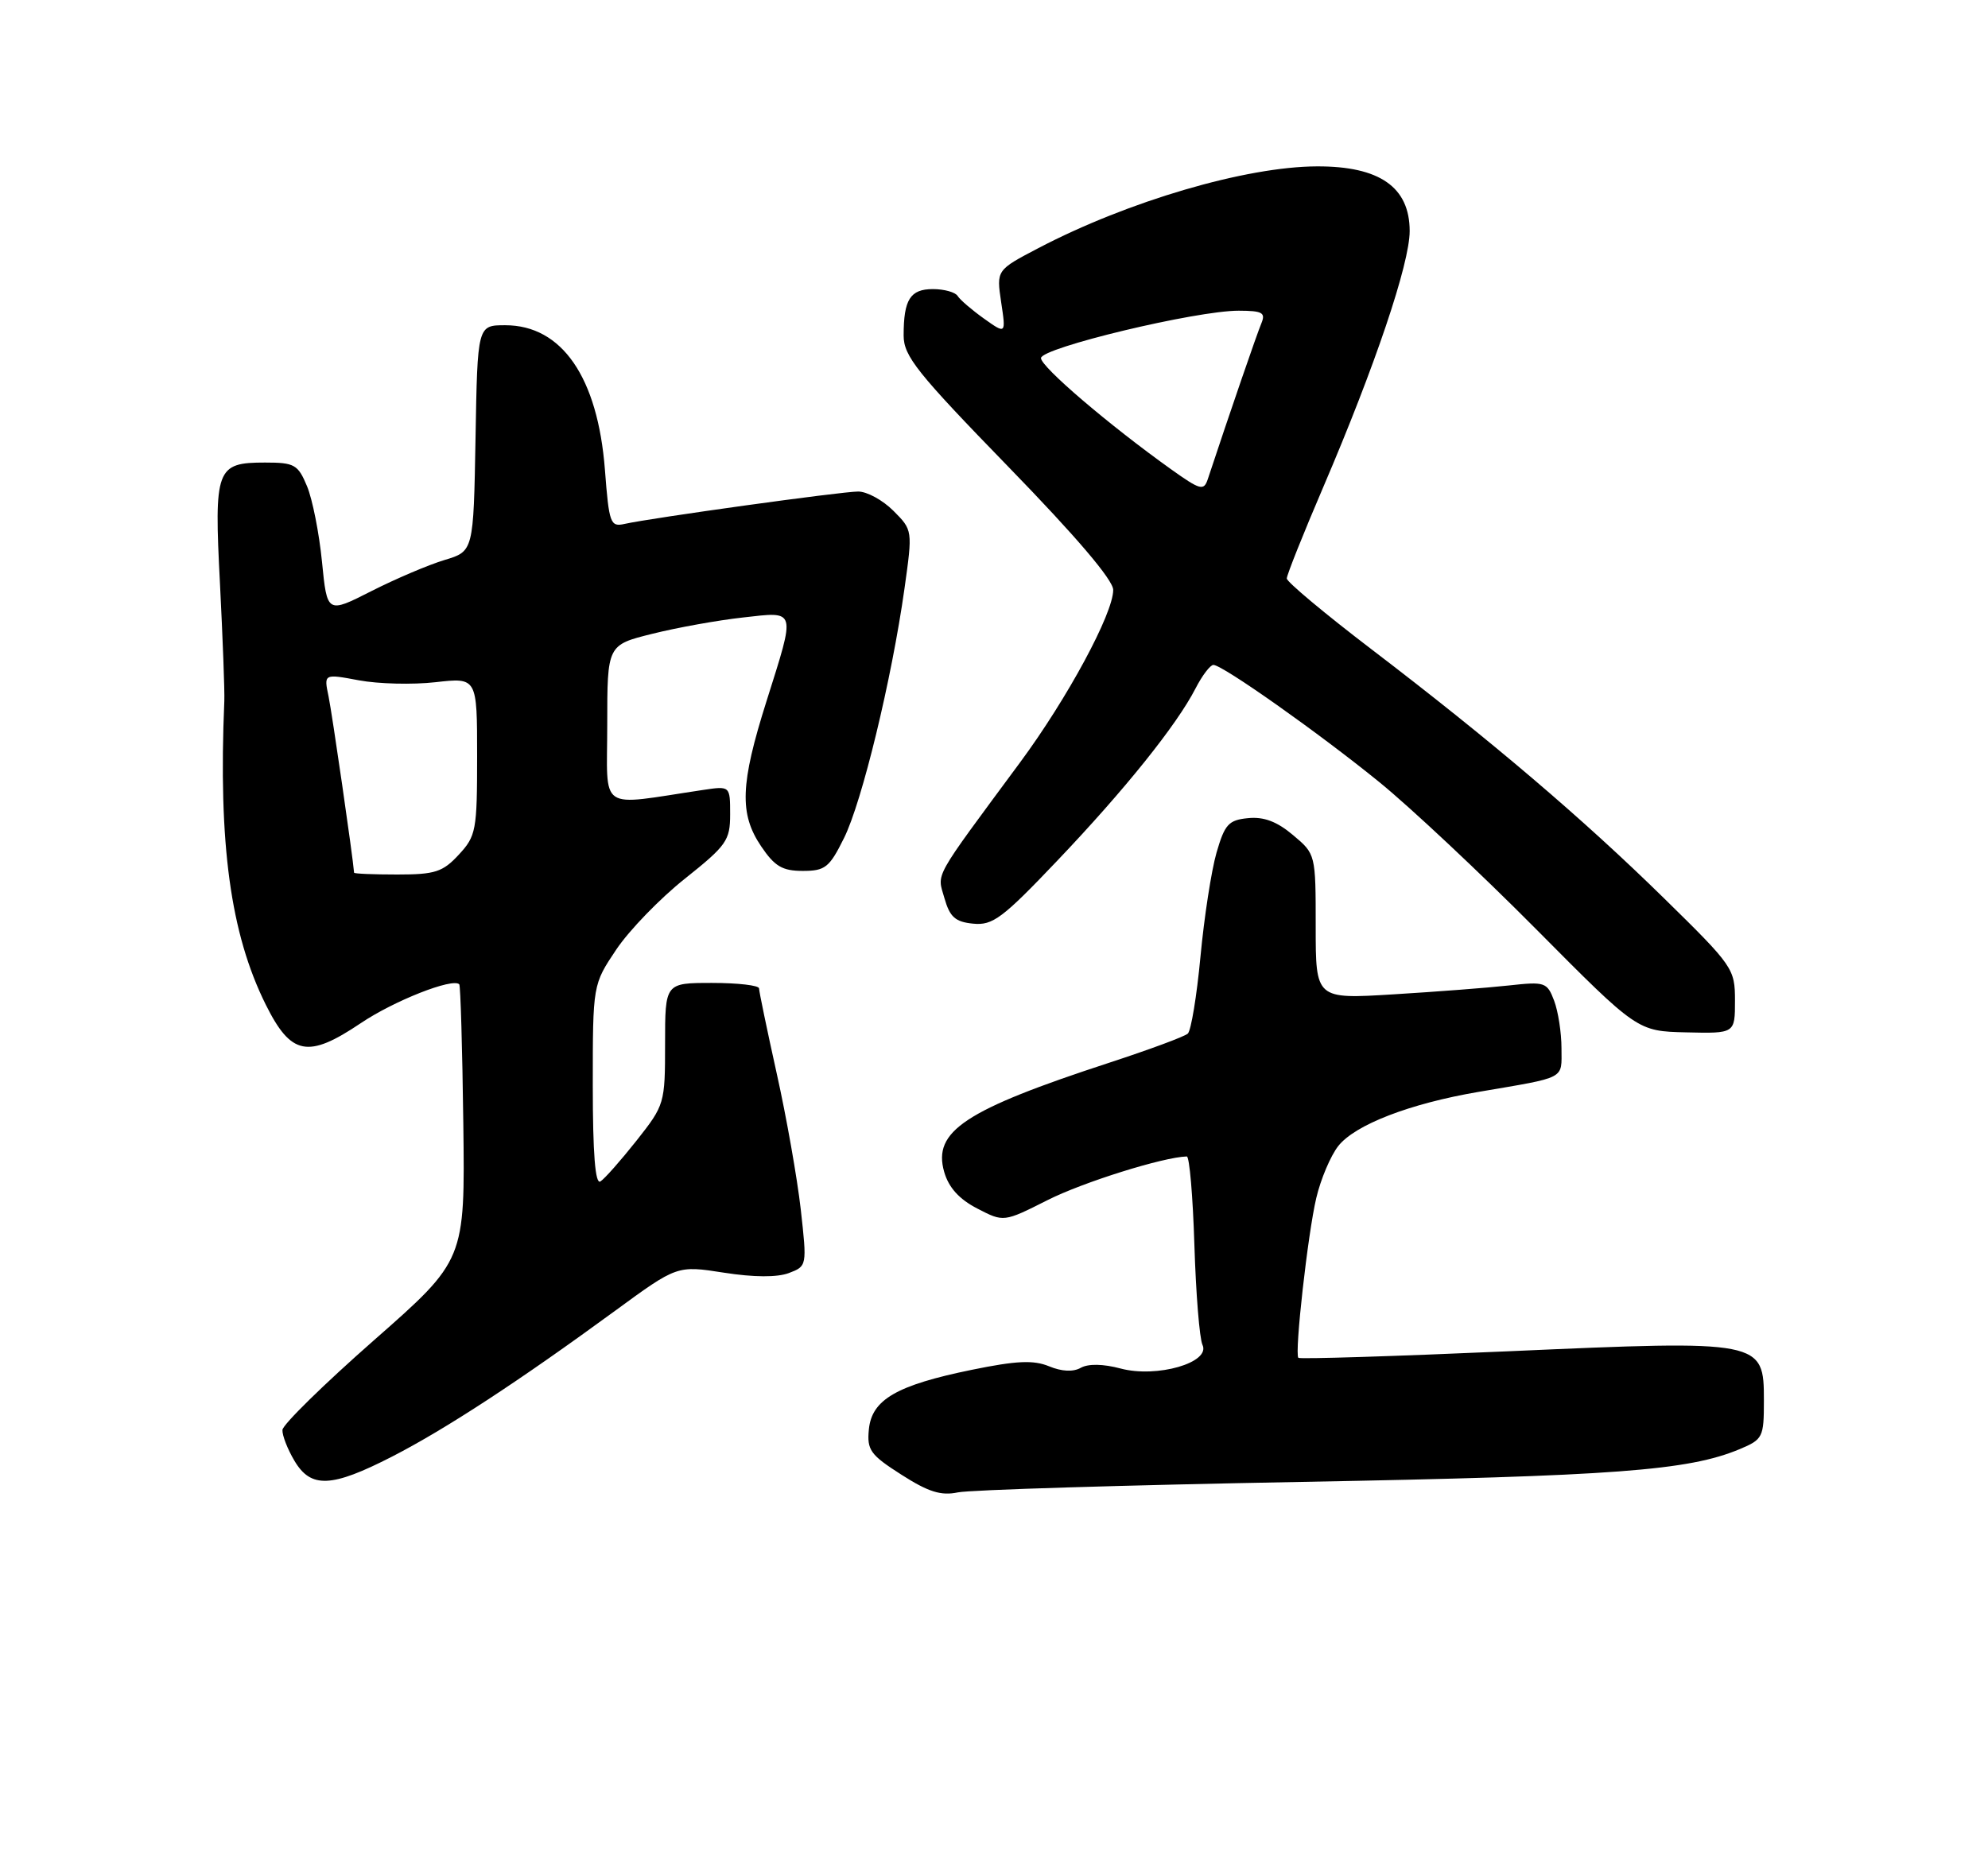 <?xml version="1.0" encoding="UTF-8" standalone="no"?>
<!DOCTYPE svg PUBLIC "-//W3C//DTD SVG 1.1//EN" "http://www.w3.org/Graphics/SVG/1.1/DTD/svg11.dtd" >
<svg xmlns="http://www.w3.org/2000/svg" xmlns:xlink="http://www.w3.org/1999/xlink" version="1.1" viewBox="0 0 275 256">
 <g >
 <path fill="currentColor"
d=" M 180.00 205.04 C 223.41 204.24 233.52 203.48 240.64 200.51 C 243.86 199.16 244.00 198.87 244.00 193.80 C 244.00 185.45 243.80 185.41 208.78 186.96 C 192.90 187.66 179.77 188.07 179.60 187.87 C 179.06 187.22 180.91 170.69 182.08 165.76 C 182.69 163.16 184.06 159.92 185.12 158.57 C 187.44 155.62 195.01 152.70 204.50 151.08 C 216.81 148.98 216.00 149.40 216.00 145.05 C 216.00 142.89 215.54 139.93 214.98 138.45 C 214.01 135.90 213.71 135.80 208.73 136.35 C 205.85 136.67 198.66 137.22 192.75 137.58 C 182.00 138.24 182.00 138.24 182.00 128.21 C 182.00 118.19 182.00 118.17 178.86 115.54 C 176.65 113.67 174.81 112.98 172.65 113.20 C 169.95 113.46 169.42 114.05 168.28 117.98 C 167.57 120.45 166.57 126.92 166.06 132.37 C 165.55 137.81 164.76 142.60 164.31 143.01 C 163.87 143.42 159.00 145.22 153.50 147.02 C 133.45 153.58 129.00 156.52 130.61 162.15 C 131.23 164.31 132.68 165.92 135.18 167.21 C 138.84 169.11 138.84 169.11 144.91 166.05 C 149.81 163.57 160.94 160.09 164.17 160.01 C 164.54 160.01 165.01 165.51 165.22 172.25 C 165.43 178.99 165.93 185.21 166.34 186.08 C 167.50 188.53 160.03 190.69 155.01 189.35 C 152.61 188.71 150.55 188.67 149.51 189.25 C 148.45 189.85 146.87 189.77 145.11 189.04 C 142.96 188.16 140.63 188.26 134.43 189.53 C 124.03 191.66 120.59 193.65 120.19 197.78 C 119.91 200.62 120.39 201.30 124.69 204.04 C 128.42 206.43 130.17 206.98 132.50 206.49 C 134.15 206.14 155.52 205.49 180.00 205.04 Z  M 54.25 201.53 C 61.61 197.75 71.74 191.13 85.09 181.36 C 93.67 175.08 93.67 175.08 100.14 176.09 C 104.30 176.74 107.51 176.75 109.13 176.14 C 111.63 175.19 111.64 175.15 110.77 167.34 C 110.28 163.03 108.79 154.55 107.44 148.51 C 106.10 142.46 105.00 137.17 105.00 136.76 C 105.00 136.34 102.08 136.00 98.50 136.00 C 92.00 136.00 92.00 136.00 92.00 144.41 C 92.00 152.70 91.94 152.89 88.05 157.82 C 85.87 160.57 83.62 163.12 83.05 163.47 C 82.34 163.91 82.00 159.62 82.00 150.17 C 82.00 136.23 82.00 136.23 85.25 131.38 C 87.04 128.71 91.31 124.30 94.75 121.57 C 100.51 116.98 101.00 116.29 101.00 112.67 C 101.00 108.74 101.00 108.74 97.25 109.30 C 82.50 111.50 84.00 112.52 84.00 100.26 C 84.00 89.24 84.00 89.24 90.25 87.69 C 93.69 86.83 99.31 85.82 102.75 85.44 C 110.23 84.60 110.10 84.12 106.02 97.05 C 102.40 108.51 102.25 112.60 105.29 117.10 C 107.16 119.87 108.22 120.50 111.04 120.50 C 114.15 120.50 114.73 120.04 116.75 115.96 C 119.24 110.96 123.35 94.00 125.12 81.42 C 126.25 73.35 126.25 73.35 123.58 70.67 C 122.11 69.20 119.92 68.00 118.70 68.01 C 116.40 68.01 90.04 71.67 86.40 72.49 C 84.43 72.93 84.25 72.44 83.68 65.01 C 82.69 52.20 77.73 45.00 69.89 45.00 C 66.05 45.00 66.05 45.00 65.78 60.64 C 65.50 76.28 65.50 76.28 61.50 77.48 C 59.30 78.14 54.74 80.08 51.37 81.79 C 45.25 84.90 45.25 84.90 44.54 77.72 C 44.15 73.77 43.22 69.07 42.47 67.27 C 41.22 64.27 40.73 64.00 36.67 64.00 C 29.90 64.00 29.60 64.81 30.43 80.77 C 30.81 88.32 31.09 95.62 31.03 97.00 C 30.19 116.80 31.88 129.18 36.76 139.00 C 40.26 146.03 42.59 146.49 49.90 141.57 C 54.50 138.47 62.61 135.27 63.53 136.19 C 63.70 136.37 63.96 145.03 64.09 155.44 C 64.33 174.36 64.33 174.36 51.74 185.43 C 44.81 191.52 39.11 197.11 39.07 197.85 C 39.03 198.59 39.77 200.50 40.72 202.10 C 43.00 205.96 45.83 205.85 54.25 201.53 Z  M 240.00 138.46 C 240.00 134.03 239.75 133.67 230.25 124.35 C 218.96 113.27 206.35 102.53 189.75 89.86 C 183.29 84.93 178.00 80.51 178.00 80.04 C 178.00 79.56 180.28 73.85 183.07 67.34 C 190.20 50.69 195.00 36.47 195.00 31.97 C 195.00 25.89 190.84 22.99 182.18 23.02 C 172.35 23.05 156.06 27.83 143.66 34.32 C 137.83 37.37 137.83 37.37 138.49 41.81 C 139.16 46.25 139.16 46.25 136.11 44.08 C 134.43 42.88 132.80 41.48 132.47 40.95 C 132.15 40.43 130.61 40.00 129.05 40.00 C 125.91 40.00 125.00 41.44 125.00 46.42 C 125.00 49.27 126.85 51.58 139.49 64.59 C 148.84 74.21 153.99 80.25 153.99 81.62 C 154.00 84.87 147.66 96.63 141.10 105.50 C 128.89 122.03 129.63 120.70 130.64 124.26 C 131.39 126.89 132.14 127.56 134.62 127.80 C 137.32 128.07 138.68 127.05 146.24 119.10 C 155.58 109.29 162.77 100.33 165.38 95.25 C 166.30 93.46 167.41 92.00 167.85 92.00 C 169.11 92.00 182.42 101.40 190.82 108.23 C 195.04 111.66 204.80 120.81 212.50 128.57 C 226.50 142.68 226.50 142.68 233.25 142.84 C 240.00 143.00 240.00 143.00 240.00 138.46 Z  M 48.98 120.75 C 48.81 118.52 45.93 98.66 45.45 96.36 C 44.79 93.22 44.79 93.22 49.65 94.13 C 52.32 94.63 57.09 94.75 60.25 94.39 C 66.00 93.74 66.00 93.74 66.00 104.63 C 66.00 114.91 65.86 115.67 63.46 118.26 C 61.24 120.66 60.17 121.00 54.96 121.00 C 51.68 121.00 48.99 120.89 48.98 120.75 Z  M 161.98 64.92 C 153.36 58.76 144.00 50.76 144.00 49.55 C 144.00 48.13 165.50 42.97 171.36 42.99 C 174.64 43.00 175.10 43.26 174.48 44.75 C 173.88 46.17 170.10 57.15 167.07 66.31 C 166.52 67.95 166.03 67.81 161.98 64.92 Z "/>
</g>
</svg>